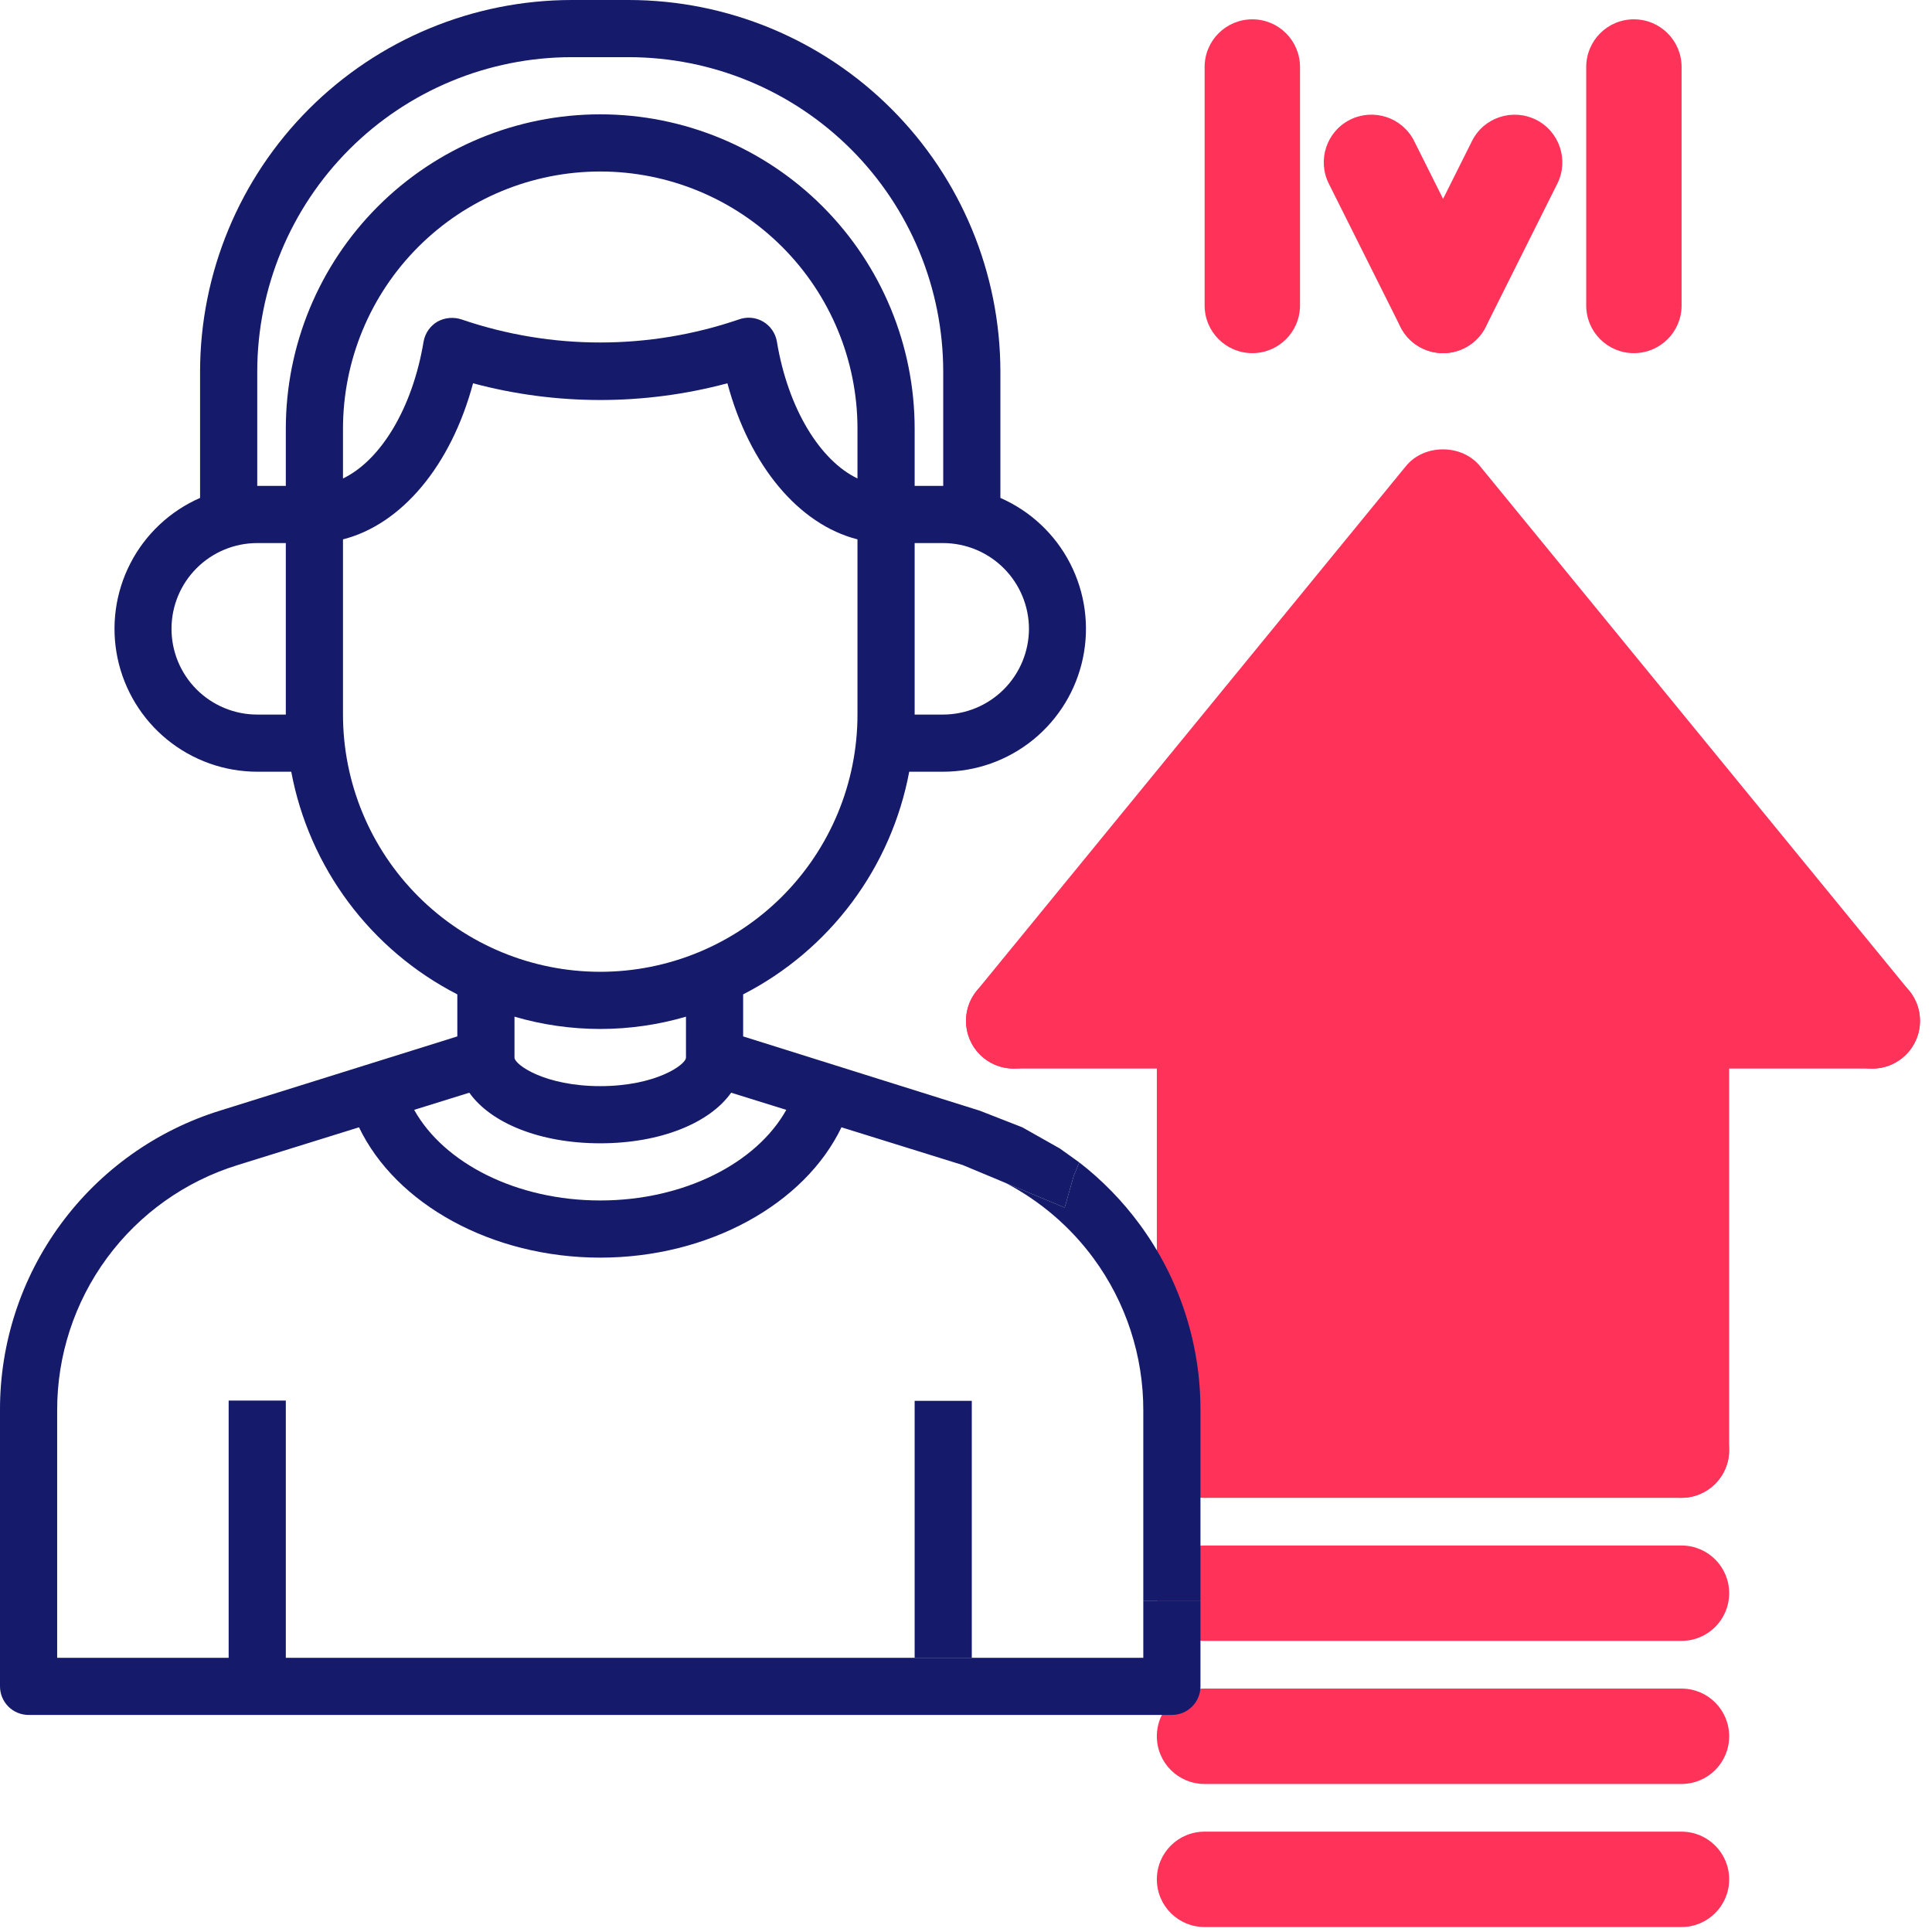 <svg width="100" height="100" viewBox="0 0 100 100" fill="none" xmlns="http://www.w3.org/2000/svg">
<path d="M87.036 52.841V75.058H62.351V52.841H52.477L74.694 25.663L96.91 52.841H87.036Z" fill="#FF335A"/>
<path d="M96.913 55.31C96.197 55.31 95.488 55.001 94.999 54.404L74.689 29.578L54.38 54.404C53.514 55.463 51.964 55.613 50.907 54.754C49.85 53.888 49.695 52.335 50.556 51.281L72.775 24.12C73.716 22.972 75.659 22.972 76.599 24.12L98.821 51.281C99.685 52.335 99.527 53.89 98.47 54.754C98.014 55.127 97.463 55.31 96.913 55.31Z" fill="#FF335A"/>
<path d="M62.346 77.526C60.981 77.526 59.878 76.423 59.878 75.058V52.841C59.878 51.476 60.981 50.373 62.346 50.373C63.711 50.373 64.815 51.476 64.815 52.841V75.058C64.815 76.423 63.711 77.526 62.346 77.526Z" fill="#FF335A"/>
<path d="M87.031 77.527H62.346C60.981 77.527 59.878 76.423 59.878 75.058C59.878 73.693 60.981 72.59 62.346 72.59H87.031C88.396 72.59 89.5 73.693 89.5 75.058C89.5 76.423 88.396 77.527 87.031 77.527Z" fill="#FF335A"/>
<path d="M87.031 77.526C85.666 77.526 84.563 76.423 84.563 75.058V52.841C84.563 51.476 85.666 50.373 87.031 50.373C88.396 50.373 89.5 51.476 89.5 52.841V75.058C89.5 76.423 88.396 77.526 87.031 77.526Z" fill="#FF335A"/>
<path d="M87.034 84.932H62.346C60.981 84.932 59.878 83.829 59.878 82.463C59.878 81.098 60.981 79.995 62.346 79.995H87.034C88.399 79.995 89.502 81.098 89.502 82.463C89.502 83.829 88.399 84.932 87.034 84.932Z" fill="#FF335A"/>
<path d="M87.034 92.338H62.346C60.981 92.338 59.878 91.234 59.878 89.869C59.878 88.504 60.981 87.401 62.346 87.401H87.034C88.399 87.401 89.502 88.504 89.502 89.869C89.502 91.234 88.399 92.338 87.034 92.338Z" fill="#FF335A"/>
<path d="M87.034 99.743H62.346C60.981 99.743 59.878 98.639 59.878 97.274C59.878 95.909 60.981 94.806 62.346 94.806H87.034C88.399 94.806 89.502 95.909 89.502 97.274C89.502 98.639 88.399 99.743 87.034 99.743Z" fill="#FF335A"/>
<path d="M62.346 55.31H52.47C51.105 55.31 50.001 54.206 50.001 52.841C50.001 51.476 51.105 50.373 52.47 50.373H62.346C63.711 50.373 64.815 51.476 64.815 52.841C64.815 54.206 63.711 55.31 62.346 55.31Z" fill="#FF335A"/>
<path d="M96.91 55.31H87.031C85.666 55.31 84.563 54.206 84.563 52.841C84.563 51.476 85.666 50.373 87.031 50.373H96.91C98.275 50.373 99.379 51.476 99.379 52.841C99.379 54.206 98.275 55.31 96.91 55.31Z" fill="#FF335A"/>
<path d="M64.82 18.279C63.455 18.279 62.351 17.176 62.351 15.811V3.469C62.351 2.103 63.455 1 64.82 1C66.185 1 67.288 2.103 67.288 3.469V15.811C67.288 17.176 66.185 18.279 64.82 18.279Z" fill="#FF335A"/>
<path d="M74.696 18.279C73.79 18.279 72.919 17.781 72.484 16.914L68.779 9.506C68.169 8.287 68.663 6.803 69.882 6.194C71.102 5.589 72.585 6.078 73.195 7.297L76.9 14.705C77.51 15.925 77.016 17.408 75.797 18.018C75.444 18.196 75.066 18.279 74.696 18.279Z" fill="#FF335A"/>
<path d="M74.691 18.28C74.321 18.28 73.943 18.196 73.59 18.02C72.371 17.411 71.877 15.927 72.487 14.708L76.19 7.3C76.797 6.08 78.28 5.591 79.502 6.196C80.722 6.806 81.215 8.29 80.606 9.509L76.903 16.917C76.471 17.781 75.597 18.28 74.691 18.28Z" fill="#FF335A"/>
<path d="M84.57 18.279C83.205 18.279 82.102 17.176 82.102 15.811V3.469C82.102 2.103 83.205 1 84.57 1C85.935 1 87.039 2.103 87.039 3.469V15.811C87.039 17.176 85.935 18.279 84.57 18.279Z" fill="#FF335A"/>
<path d="M59.177 82.848V85.807H50.3H47.342H14.794V72.492H11.835V85.807H2.959V73.01C2.95 70.169 3.854 67.401 5.537 65.113C7.22 62.825 9.594 61.138 12.309 60.301L18.582 58.349C20.49 62.328 25.461 65.095 31.068 65.095C36.675 65.095 41.646 62.328 43.554 58.349L49.827 60.301L52.049 61.228L55.107 62.505L55.58 60.848L55.864 60.166L54.854 59.444L52.914 58.349L50.715 57.49L38.465 53.644V51.469C40.682 50.331 42.609 48.701 44.099 46.703C45.589 44.706 46.602 42.394 47.061 39.944H48.821C50.519 39.943 52.164 39.356 53.481 38.285C54.798 37.213 55.706 35.721 56.053 34.059C56.4 32.397 56.165 30.666 55.387 29.157C54.609 27.648 53.335 26.453 51.78 25.772V19.233C51.775 14.133 49.748 9.244 46.142 5.638C42.536 2.032 37.647 0.005 32.547 0H29.589C24.489 0.005 19.6 2.032 15.994 5.638C12.389 9.244 10.361 14.133 10.356 19.233V25.772C8.801 26.453 7.527 27.648 6.749 29.157C5.971 30.666 5.736 32.397 6.083 34.059C6.43 35.721 7.338 37.213 8.655 38.285C9.972 39.356 11.617 39.943 13.315 39.944H15.075C15.534 42.394 16.547 44.706 18.037 46.703C19.527 48.701 21.454 50.331 23.671 51.469V53.644L11.421 57.476C8.104 58.498 5.203 60.56 3.147 63.357C1.09 66.154 -0.013 69.538 0 73.01V87.286C0 87.678 0.156 88.055 0.433 88.332C0.711 88.61 1.087 88.765 1.48 88.765H60.657C61.049 88.765 61.425 88.61 61.703 88.332C61.98 88.055 62.136 87.678 62.136 87.286V82.848H59.177ZM44.383 24.766C42.445 23.834 40.788 21.156 40.211 17.679C40.175 17.463 40.091 17.259 39.966 17.079C39.842 16.899 39.678 16.75 39.489 16.641C39.299 16.532 39.088 16.466 38.87 16.449C38.652 16.432 38.433 16.463 38.228 16.54C33.586 18.123 28.55 18.123 23.908 16.54C23.702 16.468 23.485 16.441 23.268 16.459C23.051 16.476 22.841 16.539 22.65 16.643C22.461 16.753 22.298 16.902 22.173 17.081C22.048 17.26 21.963 17.464 21.925 17.679C21.348 21.156 19.691 23.834 17.753 24.766V22.191C17.753 18.66 19.156 15.273 21.653 12.776C24.15 10.279 27.537 8.877 31.068 8.877C34.599 8.877 37.986 10.279 40.483 12.776C42.98 15.273 44.383 18.66 44.383 22.191V24.766ZM53.259 32.547C53.256 33.723 52.787 34.85 51.956 35.682C51.124 36.513 49.997 36.982 48.821 36.986H47.342V28.109H48.821C49.997 28.113 51.124 28.581 51.956 29.413C52.787 30.244 53.256 31.371 53.259 32.547ZM14.794 36.986H13.315C12.138 36.986 11.009 36.518 10.177 35.686C9.344 34.853 8.877 33.724 8.877 32.547C8.877 31.37 9.344 30.241 10.177 29.409C11.009 28.577 12.138 28.109 13.315 28.109H14.794V36.986ZM14.794 22.191V25.15H13.315V19.233C13.318 14.917 15.033 10.78 18.084 7.728C21.136 4.677 25.273 2.962 29.589 2.959H32.547C36.863 2.962 41 4.677 44.052 7.728C47.103 10.78 48.818 14.917 48.821 19.233V25.15H47.342V22.191C47.342 17.875 45.627 13.736 42.575 10.684C39.523 7.632 35.384 5.918 31.068 5.918C26.752 5.918 22.613 7.632 19.561 10.684C16.509 13.736 14.794 17.875 14.794 22.191ZM17.753 36.986V27.917C20.786 27.147 23.345 24.1 24.485 19.839C28.798 20.993 33.338 20.993 37.651 19.839C38.791 24.1 41.35 27.147 44.383 27.917V36.986C44.383 40.517 42.98 43.904 40.483 46.401C37.986 48.898 34.599 50.3 31.068 50.3C27.537 50.3 24.15 48.898 21.653 46.401C19.156 43.904 17.753 40.517 17.753 36.986ZM35.506 52.623V54.739C35.506 55.108 33.938 56.218 31.068 56.218C28.198 56.218 26.63 55.108 26.63 54.739V52.623C29.528 53.471 32.608 53.471 35.506 52.623ZM24.292 56.558C25.402 58.127 27.946 59.177 31.068 59.177C34.19 59.177 36.734 58.127 37.844 56.558L40.699 57.446C39.146 60.227 35.373 62.136 31.068 62.136C26.763 62.136 22.99 60.227 21.437 57.446L24.292 56.558Z" fill="#151A6A"/>
<path d="M55.107 62.505L52.049 61.228C53.834 62.159 55.393 63.489 56.599 65.127C58.282 67.415 59.186 70.184 59.177 73.024L59.177 82.848H62.136V73.024C62.149 69.553 61.046 66.169 58.989 63.372C58.095 62.156 57.042 61.079 55.864 60.166L55.58 60.848L55.107 62.505Z" fill="#151A6A"/>
<path d="M47.342 85.807H50.3V72.507H47.342V85.807Z" fill="#151A6A"/>
</svg>
